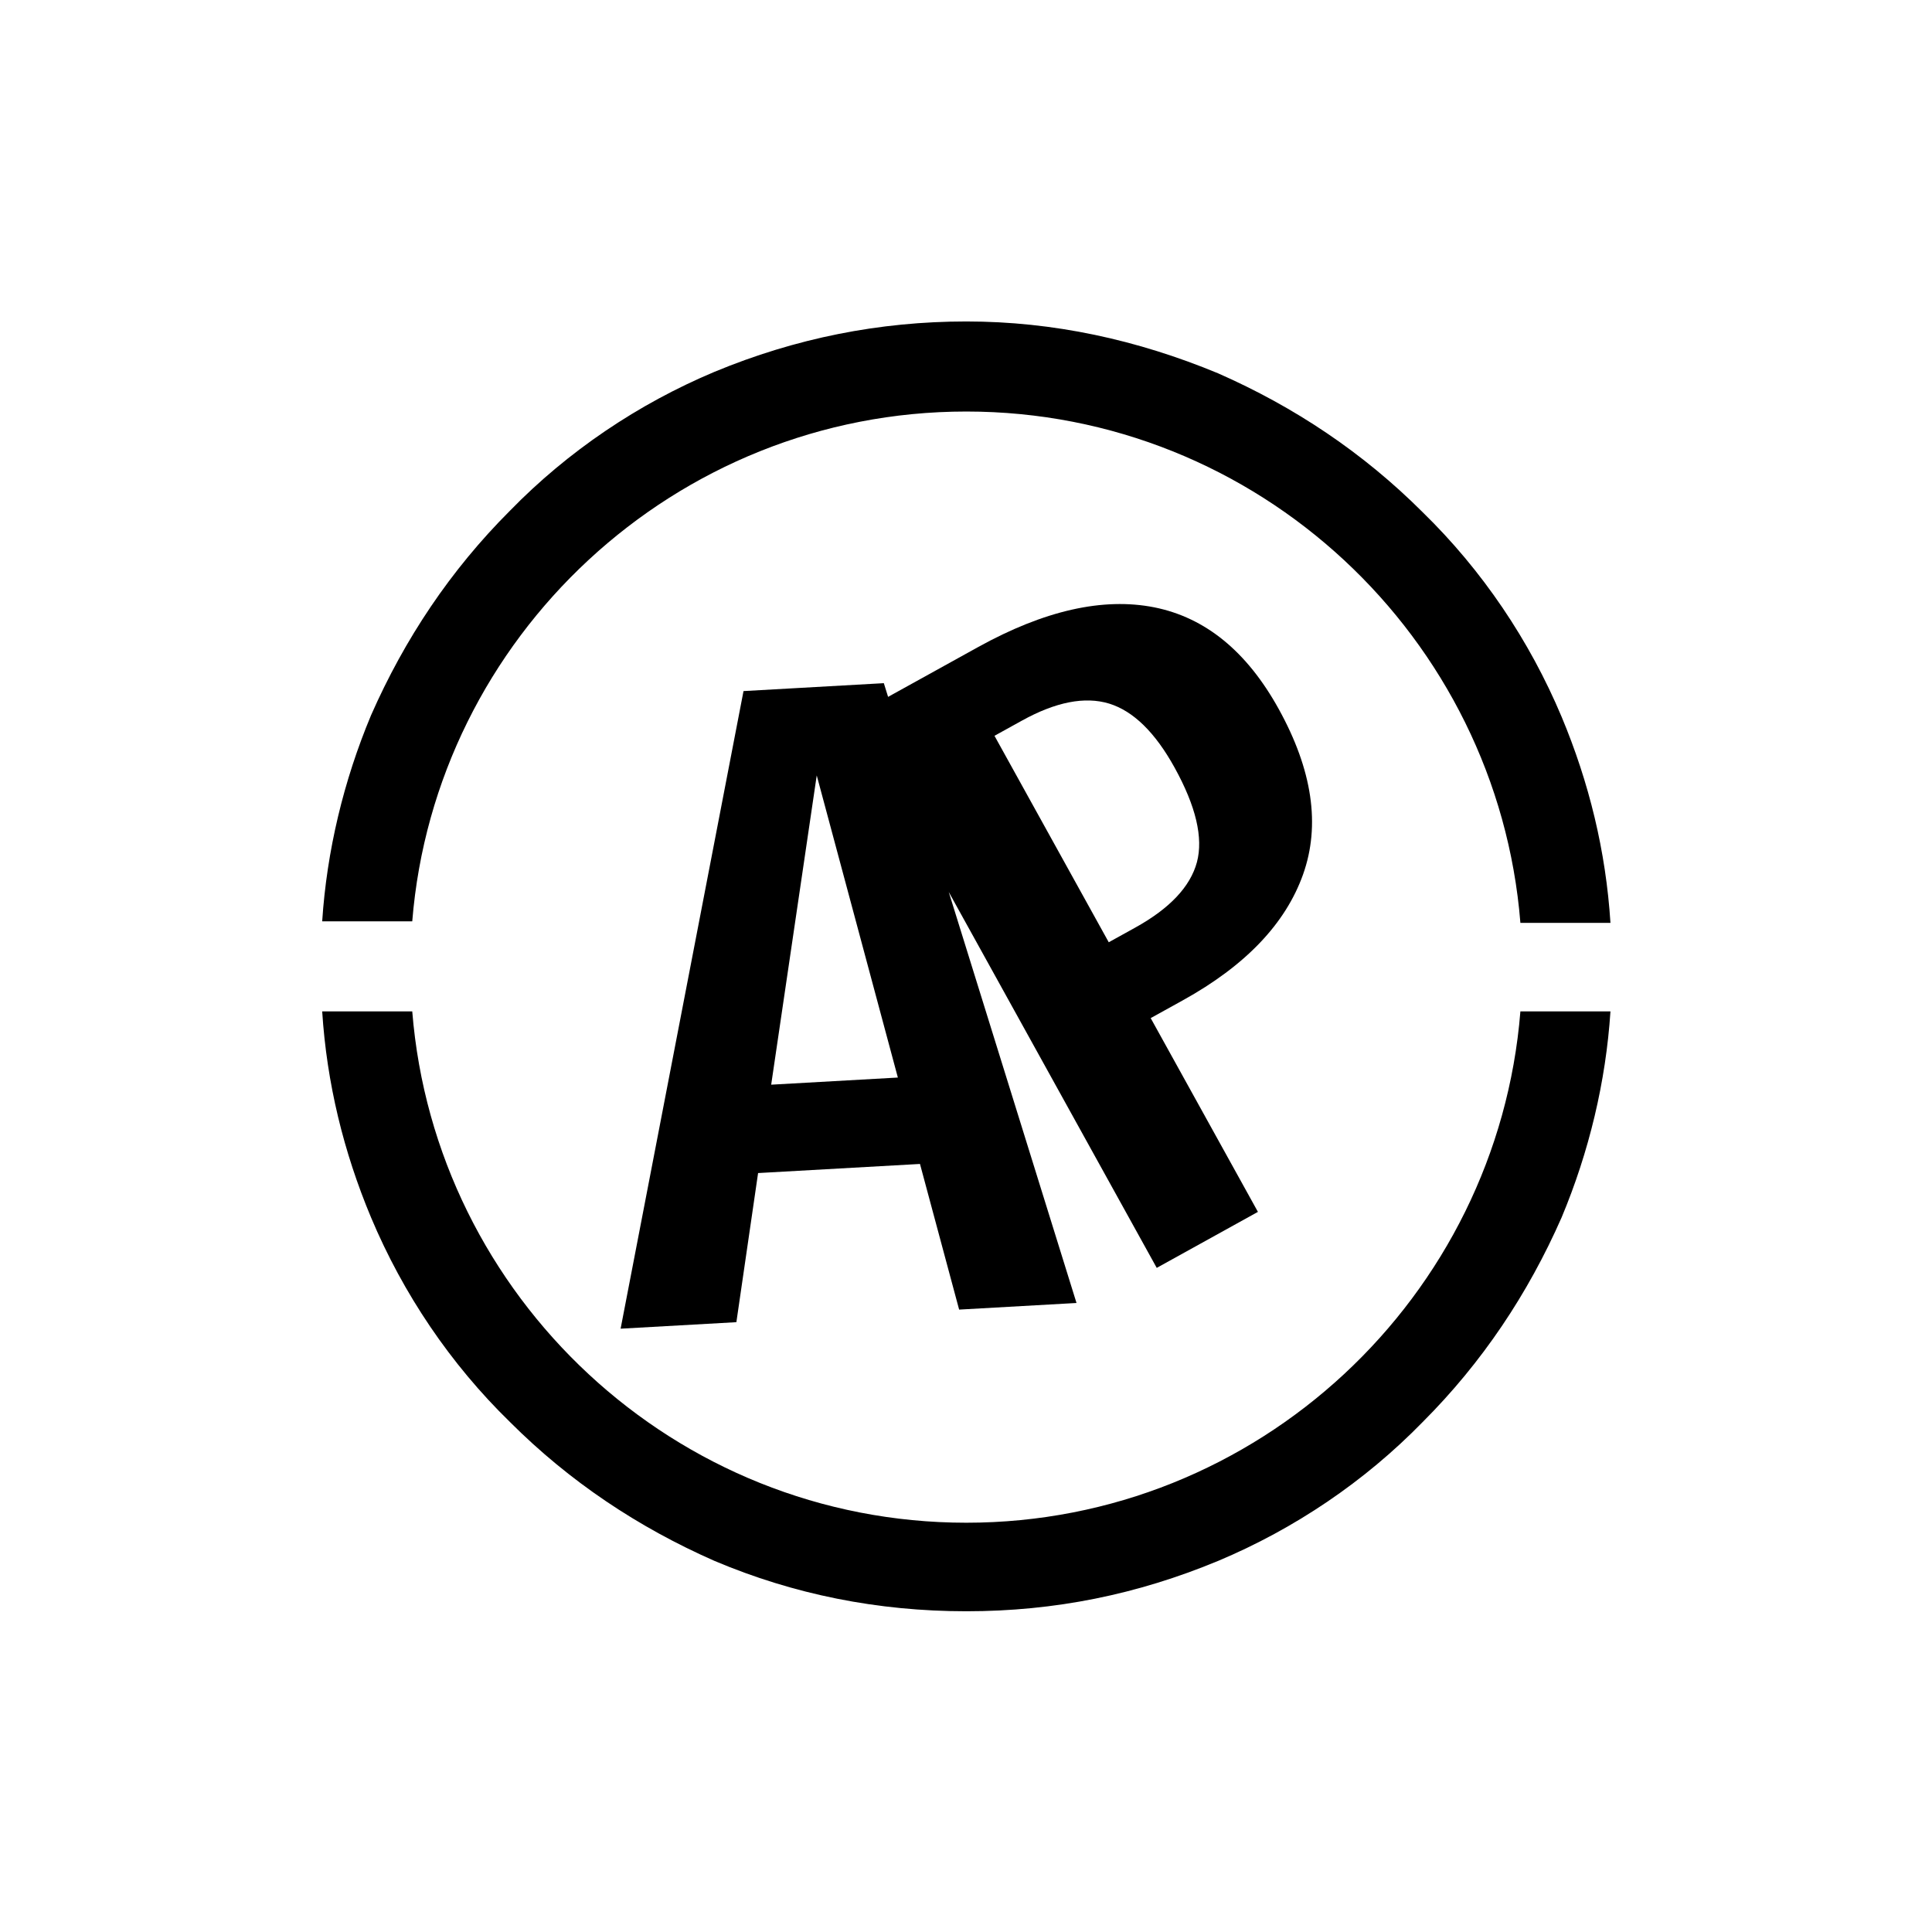<svg xmlns="http://www.w3.org/2000/svg" version="1.1" xmlns:xlink="http://www.w3.org/1999/xlink" xmlns:svgjs="http://svgjs.dev/svgjs" width="1500" height="1500" viewBox="0 0 1500 1500"><rect width="1500" height="1500" fill="#ffffff"></rect><g transform="matrix(0.667,0,0,0.667,250,187.667)"><svg viewBox="0 0 320 360" data-background-color="#ffffff" preserveAspectRatio="xMidYMid meet" height="1687" width="1500" xmlns="http://www.w3.org/2000/svg" xmlns:xlink="http://www.w3.org/1999/xlink"><g id="tight-bounds" transform="matrix(1,0,0,1,0,0)"><svg viewBox="0 0 320 360" height="360" width="320"><g><svg></svg></g><g><svg viewBox="0 0 320 360" height="360" width="320"><g><path d="M160 42.18c72.417 0 131.943 56.114 137.63 127.014h22.37c-1.137-17.82-5.308-34.882-12.133-51.185-7.962-18.957-19.716-36.398-34.502-50.805-14.787-14.787-31.848-26.161-50.806-34.503-20.095-8.341-40.948-12.891-62.559-12.891-21.611 0-42.464 4.171-62.559 12.512-18.957 7.962-36.398 19.716-50.806 34.503-14.787 14.787-26.161 31.848-34.502 50.805-6.825 16.303-10.995 33.744-12.133 51.185h22.37c5.687-70.521 65.213-126.635 137.63-126.635zM160 318.199c-72.417 0-131.943-56.114-137.63-127.014h-22.37c1.137 17.82 5.308 34.882 12.133 51.185 7.962 18.957 19.716 36.398 34.502 50.805 14.787 14.787 31.848 26.161 50.806 34.503 19.716 8.341 40.569 12.512 62.559 12.512 21.991 0 42.464-4.171 62.559-12.512 18.957-7.962 36.398-19.716 50.806-34.503 14.787-14.787 26.161-31.848 34.502-50.805 6.825-16.303 10.995-33.744 12.133-51.185h-22.37c-5.687 70.9-65.213 127.014-137.63 127.014z" fill="#000000" fill-rule="nonzero" stroke="none" stroke-width="1" stroke-linecap="butt" stroke-linejoin="miter" stroke-miterlimit="10" stroke-dasharray="" stroke-dashoffset="0" font-family="none" font-weight="none" font-size="none" text-anchor="none" style="mix-blend-mode: normal" data-fill-palette-color="tertiary"></path></g><g transform="matrix(1,0,0,1,74.127,90)"><svg viewBox="0 0 171.746 180" height="180" width="171.746"><g><svg viewBox="0 0 171.746 180" height="180" width="171.746"><g><svg viewBox="0 0 171.746 180" height="180" width="171.746"><g id="textblocktransform"><svg viewBox="0 0 171.746 180" height="180" width="171.746" id="textblock"><g><svg viewBox="0 0 171.746 180" height="180" width="171.746"><g transform="matrix(1,0,0,1,0,0)"><svg width="171.746" viewBox="18.063 -4.677 25.288 26.503" height="180" data-palette-color="#9c2020"><path d="M34.737 20.886l-4.293 0.242-1.432-5.327-5.921 0.333-0.794 5.454-4.234 0.238 4.495-23.32 5.132-0.289zM25.236 1.591l-1.666 11.311 4.633-0.261zM31.132-3.1c2.427-1.343 4.577-1.828 6.452-1.456 1.869 0.375 3.384 1.613 4.546 3.713v0c1.236 2.234 1.534 4.252 0.893 6.055-0.641 1.802-2.108 3.338-4.4 4.606v0l-1.173 0.649 3.922 7.087-3.701 2.048-11.15-20.151zM36.878 7.161c1.266-0.7 2.02-1.499 2.263-2.396 0.237-0.893-0.036-2.049-0.82-3.466v0c-0.71-1.283-1.507-2.062-2.39-2.335-0.889-0.27-1.954-0.062-3.196 0.626v0l-0.998 0.552 4.179 7.551z" opacity="1" transform="matrix(1,0,0,1,0,0)" fill="#000000" class="wordmark-text-0" data-fill-palette-color="primary" id="text-0"></path></svg></g></svg></g></svg></g></svg></g></svg></g></svg></g></svg></g><defs></defs></svg><rect width="320" height="360" fill="none" stroke="none" visibility="hidden"></rect></g></svg></g></svg>
